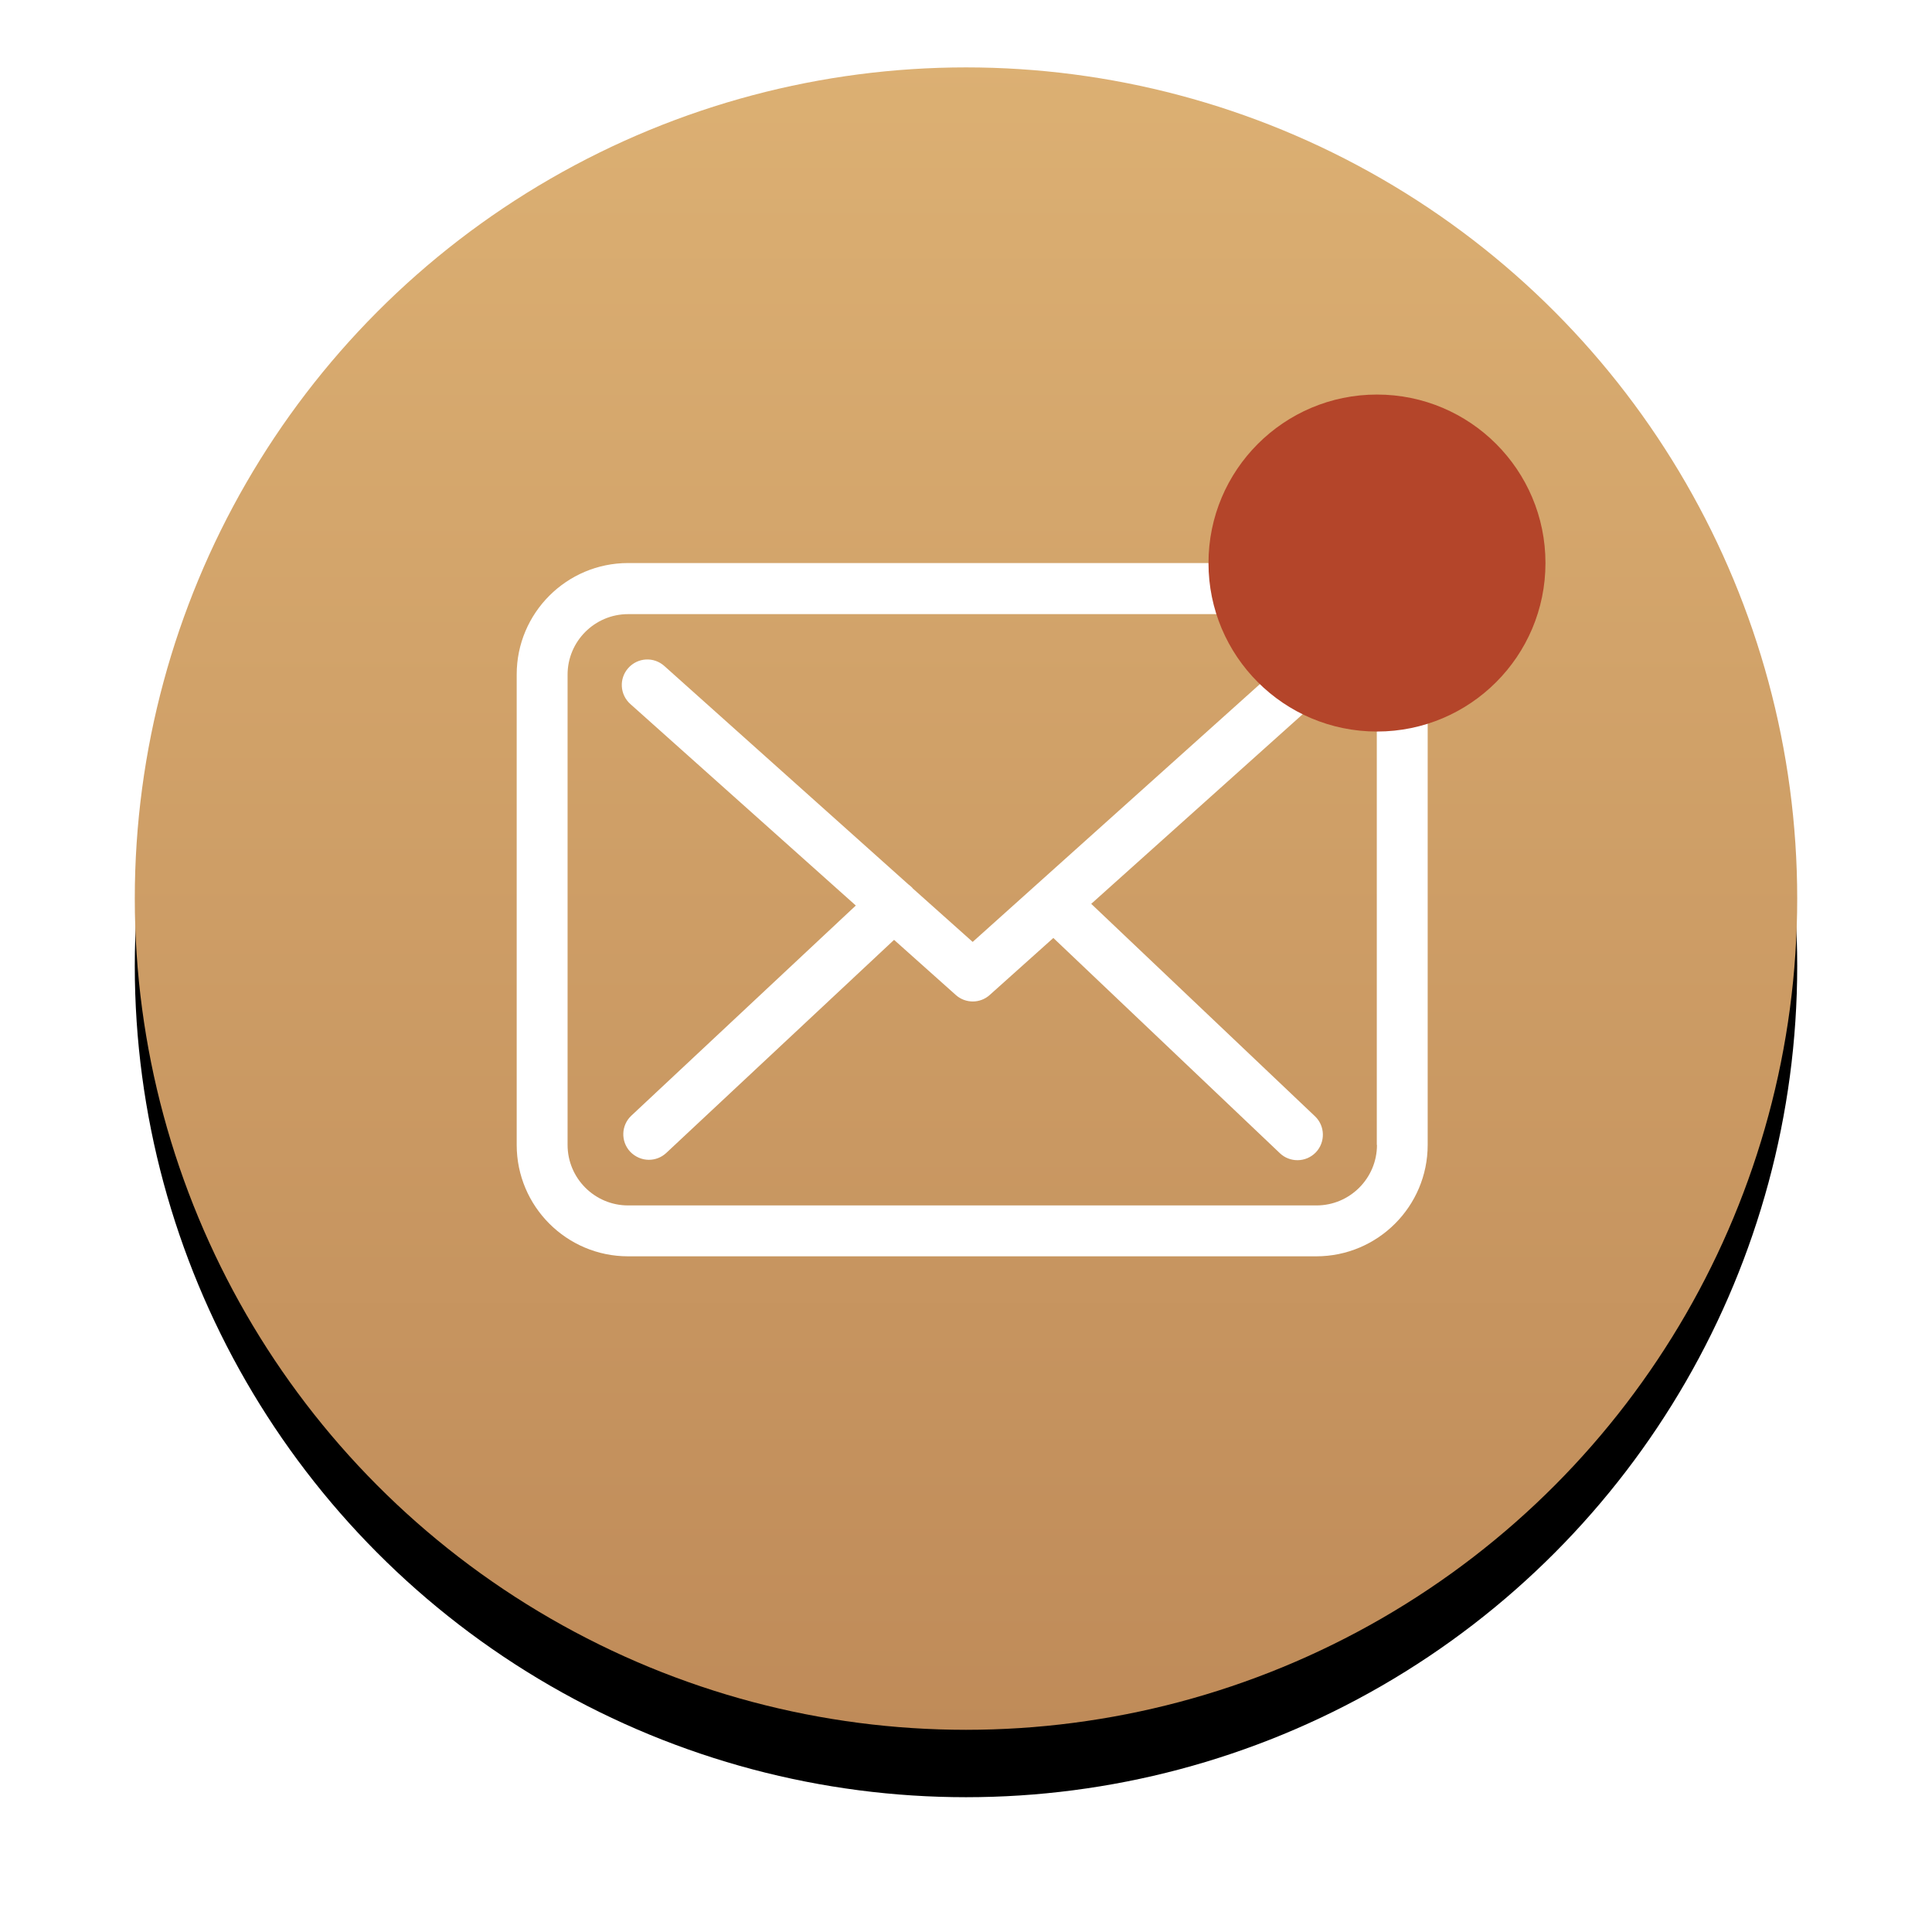 <?xml version="1.0" encoding="UTF-8"?>
<svg width="86px" height="86px" viewBox="0 0 86 86" version="1.1" xmlns="http://www.w3.org/2000/svg" xmlns:xlink="http://www.w3.org/1999/xlink">
    <!-- Generator: Sketch 63 (92445) - https://sketch.com -->
    <title>Message center</title>
    <desc>Created with Sketch.</desc>
    <defs>
        <linearGradient x1="50%" y1="0%" x2="50%" y2="147.873%" id="linearGradient-1">
            <stop stop-color="#DCB073" offset="0%"></stop>
            <stop stop-color="#B1794C" offset="100%"></stop>
        </linearGradient>
        <circle id="path-2" cx="37" cy="37" r="37"></circle>
        <filter x="-14.2%" y="-10.1%" width="128.4%" height="128.4%" filterUnits="objectBoundingBox" id="filter-3">
            <feOffset dx="0" dy="3" in="SourceAlpha" result="shadowOffsetOuter1"></feOffset>
            <feGaussianBlur stdDeviation="3" in="shadowOffsetOuter1" result="shadowBlurOuter1"></feGaussianBlur>
            <feColorMatrix values="0 0 0 0 0   0 0 0 0 0   0 0 0 0 0  0 0 0 0.16 0" type="matrix" in="shadowBlurOuter1"></feColorMatrix>
        </filter>
    </defs>
    <g id="Page-1" stroke="none" stroke-width="1" fill="none" fill-rule="evenodd">
        <g id="Message-Center-2" transform="translate(-1550, -752)">
            <g id="Message-center" transform="translate(1556, 755)">
                <g id="Oval">
                    <use fill="black" fill-opacity="1" filter="url(#filter-3)" xlink:href="#path-2"></use>
                    <use fill="url(#linearGradient-1)" fill-rule="evenodd" xlink:href="#path-2"></use>
                </g>
                <g id="envelope" stroke-width="1" fill-rule="evenodd" transform="translate(17, 22)" fill="#FFFFFF">
                    <path d="M35.601,0.063 L4.959,0.063 C2.223,0.063 0,2.286 0,5.022 L0,25.964 C0,28.7 2.223,30.923 4.959,30.923 L35.592,30.923 C38.328,30.923 40.551,28.7 40.551,25.964 L40.551,5.03 C40.56,2.295 38.336,0.063 35.601,0.063 Z M38.294,25.964 C38.294,27.45 37.086,28.658 35.601,28.658 L4.959,28.658 C3.474,28.658 2.265,27.45 2.265,25.964 L2.265,5.03 C2.265,3.545 3.474,2.337 4.959,2.337 L35.592,2.337 C37.078,2.337 38.286,3.545 38.286,5.03 L38.286,25.964 L38.294,25.964 Z" id="Shape" fill-rule="nonzero"></path>
                    <path d="M25.574,15.233 L35.492,6.339 C35.953,5.919 35.995,5.206 35.576,4.736 C35.156,4.275 34.443,4.233 33.973,4.653 L20.297,16.928 L17.628,14.545 C17.62,14.537 17.612,14.528 17.612,14.52 C17.553,14.461 17.494,14.411 17.427,14.36 L6.57,4.644 C6.1,4.225 5.387,4.267 4.967,4.736 C4.548,5.206 4.59,5.919 5.059,6.339 L15.095,15.308 L5.101,24.664 C4.648,25.092 4.623,25.805 5.051,26.266 C5.278,26.501 5.58,26.627 5.882,26.627 C6.159,26.627 6.436,26.527 6.654,26.325 L16.798,16.836 L19.55,19.294 C19.768,19.487 20.037,19.579 20.305,19.579 C20.573,19.579 20.85,19.479 21.06,19.286 L23.888,16.752 L33.973,26.334 C34.191,26.543 34.477,26.644 34.753,26.644 C35.055,26.644 35.349,26.527 35.576,26.292 C36.004,25.839 35.987,25.117 35.534,24.689 L25.574,15.233 Z" id="Path" fill-rule="nonzero"></path>
                </g>
                <g id="Unread" transform="translate(47.794, 14.563)" fill="#B4452A" fill-rule="evenodd">
                    <circle id="Oval" cx="7.5" cy="7.5" r="7.5"></circle>
                </g>
            </g>
        </g>
    </g>
</svg>